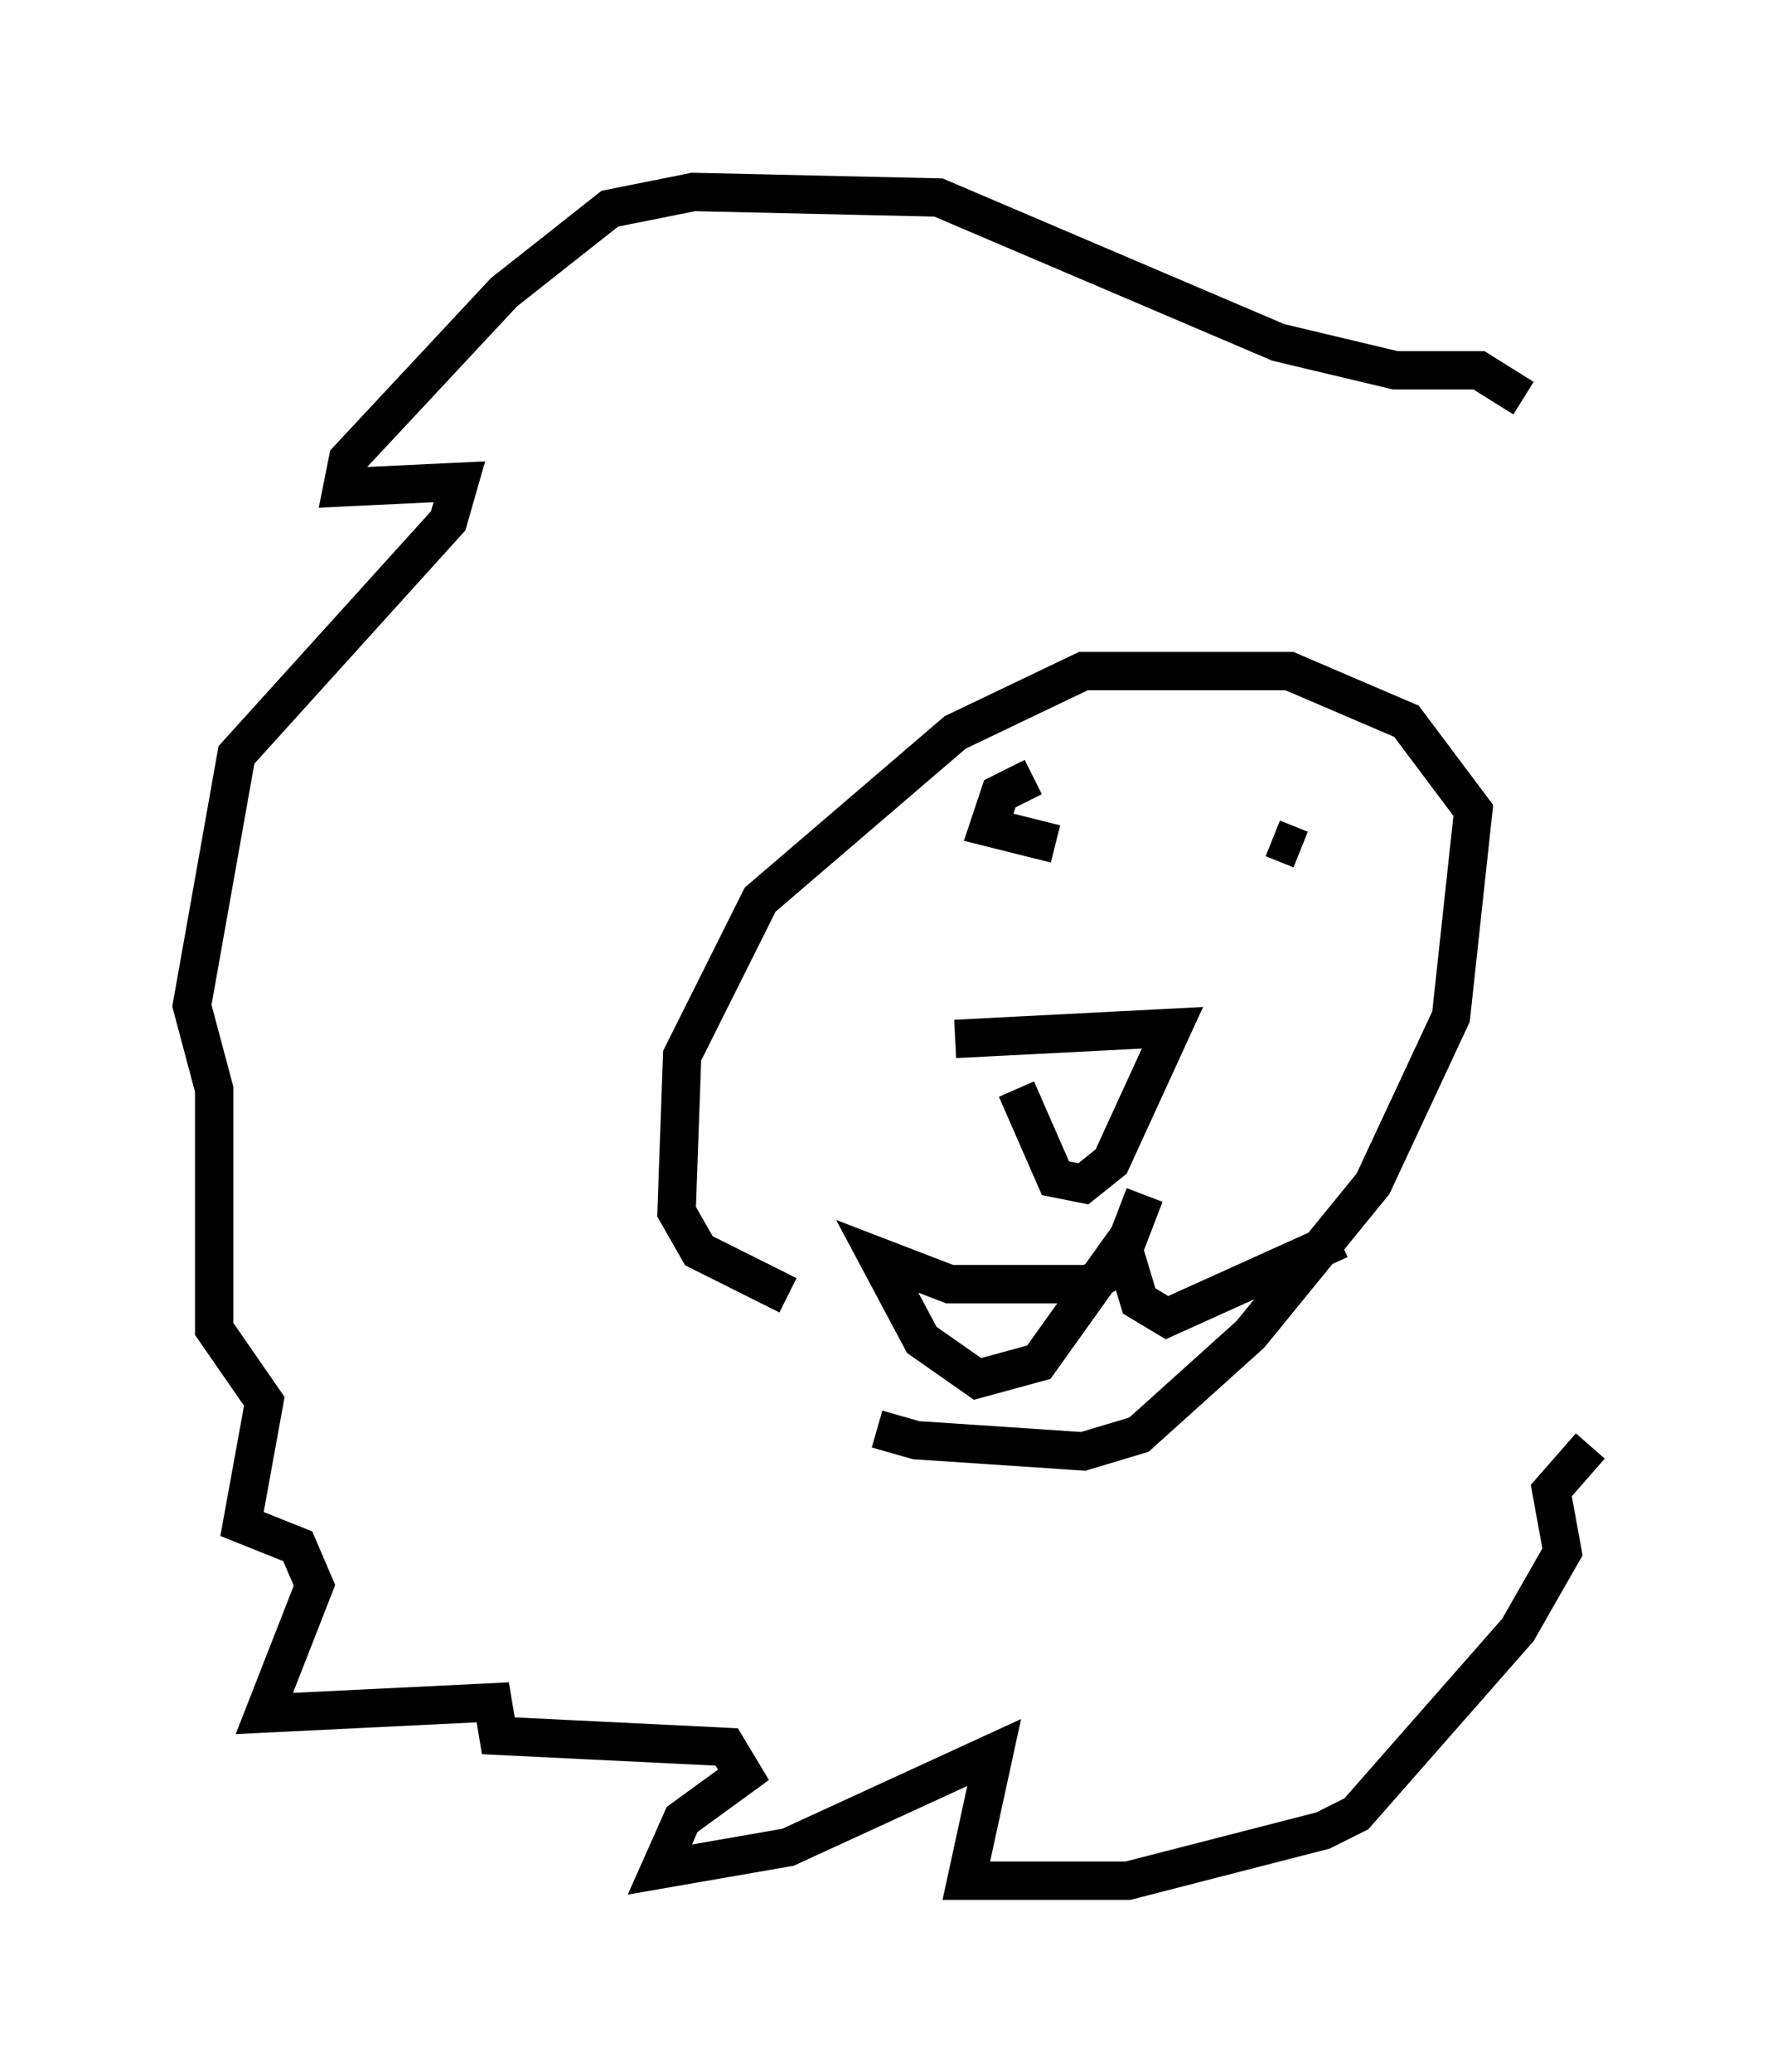 <?xml version="1.0" encoding="utf-8" ?>
<svg baseProfile="full" height="54.011" version="1.1" width="46.458" xmlns="http://www.w3.org/2000/svg" xmlns:ev="http://www.w3.org/2001/xml-events" xmlns:xlink="http://www.w3.org/1999/xlink"><defs /><rect fill="white" height="54.011" width="46.458" x="0" y="0" /><path d="M20.832, 35.357 m2.034, 1.888 l1.017, 0.291 4.358, 0.291 l1.453, -0.436 2.905, -2.615 l3.196, -3.922 2.034, -4.358 l0.581, -5.374 -1.743, -2.324 l-3.05, -1.307 -5.374, 0.0 l-3.341, 1.598 -5.084, 4.358 l-2.034, 4.067 -0.145, 4.067 l0.581, 1.017 2.324, 1.162 m4.358, -6.682 l5.665, -0.291 -1.598, 3.486 l-0.726, 0.581 -0.726, -0.145 l-1.017, -2.324 m3.341, 2.76 l-0.726, 1.888 -0.726, 0.436 l-3.631, 0.0 -1.888, -0.726 l1.162, 2.179 1.453, 1.017 l1.598, -0.436 2.179, -3.05 l0.436, 1.453 0.726, 0.436 l4.503, -2.034 m-7.989, -12.056 l-0.872, 0.436 -0.291, 0.872 l1.743, 0.436 m5.665, -0.145 l0.726, 0.291 m5.81, -11.765 l-1.162, -0.726 -2.179, 0.0 l-3.05, -0.726 -8.86, -3.777 l-6.391, -0.145 -2.179, 0.436 l-2.76, 2.179 -4.067, 4.358 l-0.145, 0.726 3.05, -0.145 l-0.291, 1.017 -5.52, 6.101 l-1.162, 6.536 0.581, 2.179 l0.0, 6.246 1.307, 1.888 l-0.581, 3.196 1.453, 0.581 l0.436, 1.017 -1.307, 3.341 l5.955, -0.291 0.145, 0.872 l5.955, 0.291 0.436, 0.726 l-1.598, 1.162 -0.581, 1.307 l3.341, -0.581 5.374, -2.469 l-0.726, 3.341 4.212, 0.0 l5.084, -1.307 0.872, -0.436 l4.212, -4.793 1.162, -2.034 l-0.291, -1.598 1.017, -1.162 " fill="none" stroke="black" stroke-width="1" /></svg>